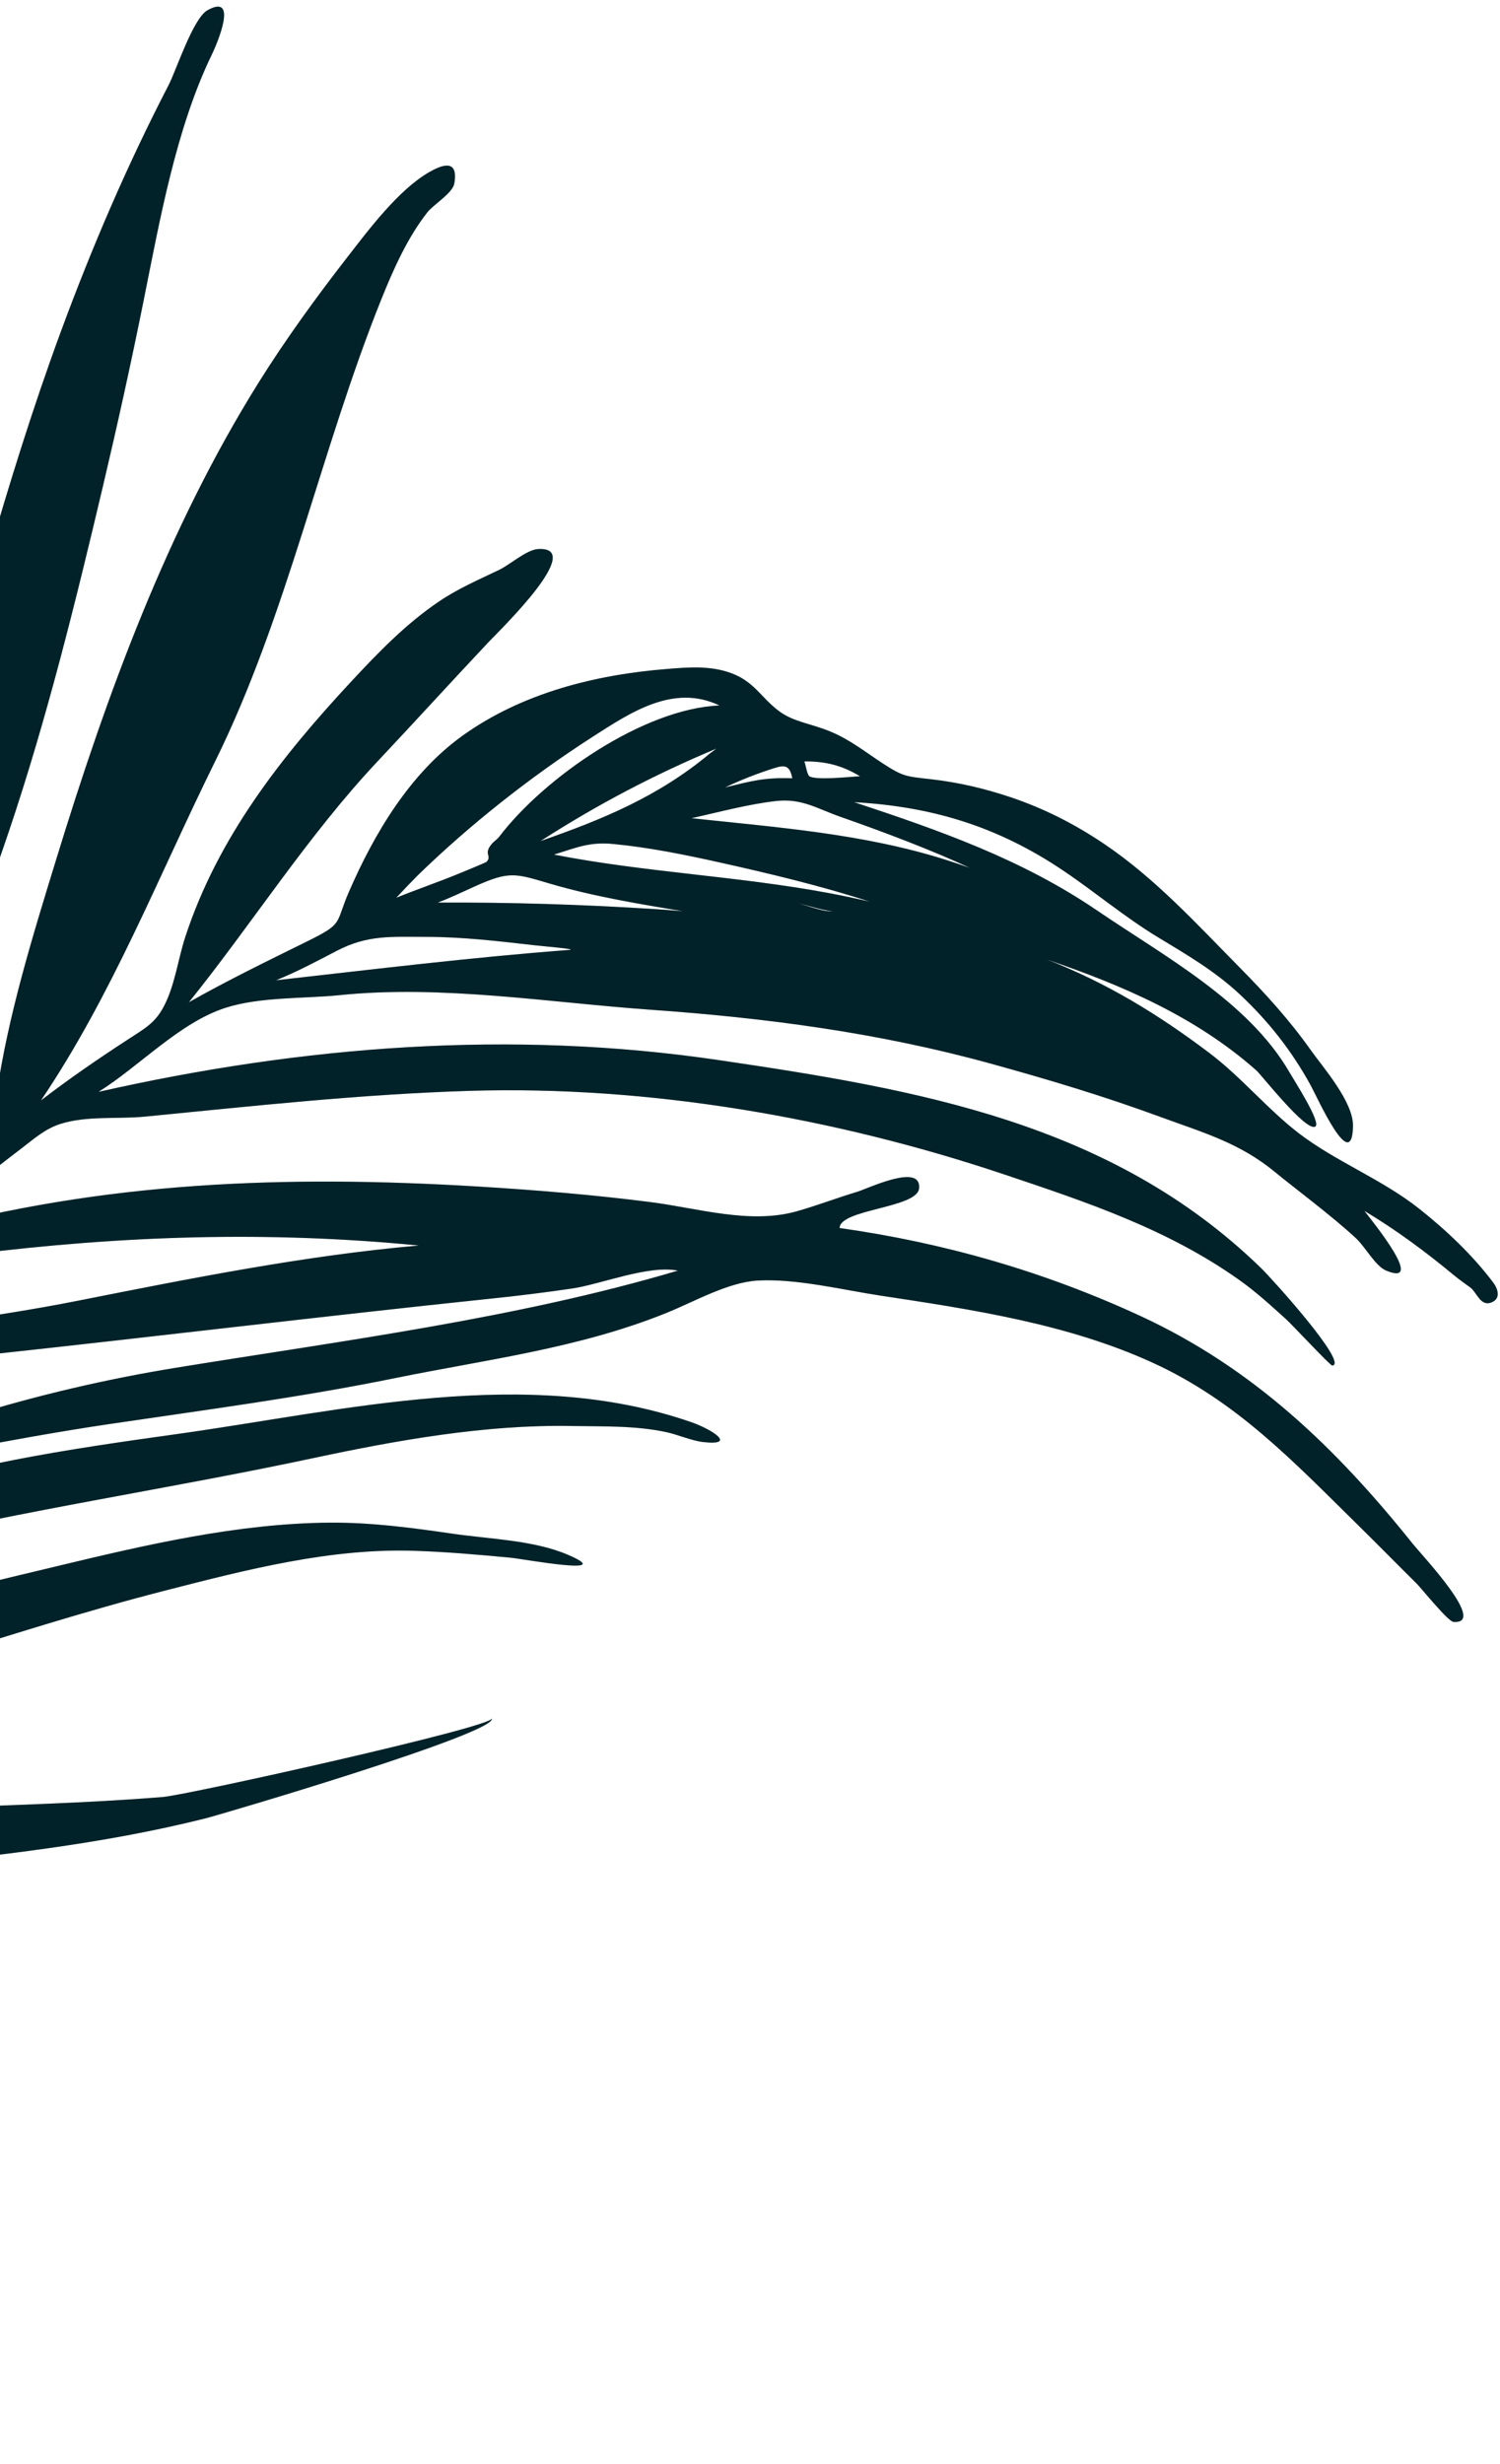 <svg width="226" height="371" viewBox="0 0 226 371" fill="none" xmlns="http://www.w3.org/2000/svg">
<path fill-rule="evenodd" clip-rule="evenodd" d="M142.612 129.497C130.133 125.523 117.123 124.589 104.191 123.194C108.312 122.285 112.773 121.07 116.97 120.604C120.832 120.18 123.13 121.771 126.765 123.037C133.252 125.302 140.5 128.054 146.14 130.685C144.971 130.27 143.794 129.874 142.612 129.497ZM124.839 134.462C111.148 131.904 97.132 131.349 83.46 128.674C86.85 127.637 88.771 126.733 92.373 127.076C97.728 127.584 103.147 128.681 108.379 129.846C115.973 131.537 123.635 133.361 131.033 135.76C128.978 135.283 126.913 134.85 124.839 134.462ZM125.498 137.134C124.561 137.513 121.277 136.229 120.216 136C121.238 136.195 124.899 137.376 125.498 137.134ZM98.239 136.853C87.525 136.182 76.683 135.846 65.951 135.902C67.877 135.182 69.718 134.28 71.595 133.438C76.728 131.137 77.62 131.503 82.744 133.015C89.353 134.967 96.124 136.078 102.9 137.208C101.348 137.064 99.794 136.946 98.238 136.854L98.239 136.853ZM85.736 143.031C70.946 144.153 56.357 145.945 41.593 147.598C44.745 146.325 47.776 144.705 50.787 143.14C55.435 140.728 59.003 141.068 64.184 141.066C69.688 141.063 75.094 141.709 80.564 142.331C81.914 142.486 87.2 142.919 85.736 143.031ZM62.948 131.793C70.844 124.125 79.903 116.98 89.184 111.007C95.074 107.216 101.48 102.935 108.402 106.222C96.954 106.698 81.998 117.081 75.222 125.98C74.897 126.401 74.4 126.693 74.061 127.107C72.789 128.651 74.174 128.819 73.309 129.769C73.208 129.881 68.583 131.769 69.197 131.517C66.059 132.811 62.848 133.898 59.706 135.174C60.769 134.029 61.848 132.901 62.949 131.792L62.948 131.793ZM106.996 113.421C99.224 119.921 90.792 123.381 81.43 126.642C89.98 121.144 98.552 116.647 107.949 112.709C107.631 112.946 107.313 113.183 106.997 113.422L106.996 113.421ZM116.668 115.651C118.288 115.132 119.011 115.266 119.371 117.19C115.185 117.031 113.197 117.605 109.241 118.565C111.646 117.423 114.128 116.449 116.668 115.651ZM121.805 116.7C121.514 116.172 121.389 115.164 121.186 114.649C124.294 114.598 126.933 115.255 129.574 116.885C128.7 116.893 122.021 117.664 121.805 116.7L121.805 116.7ZM-4.226 188.851C18.495 186.045 40.286 185.312 63.105 187.536C45.913 189.043 28.65 192.498 11.733 195.852C-1.849 198.545 -15.622 199.999 -29.243 202.433C-26.719 199.806 -24.359 197.023 -21.788 194.434C-17.322 189.939 -10.631 189.652 -4.226 188.851ZM73.889 195.542C77.991 195.122 82.083 194.613 86.163 194.015C90.598 193.36 97.672 190.436 102.135 191.317C77.77 198.55 51.442 201.884 26.395 205.96C15.984 207.655 5.385 210.132 -4.7 213.275C-19.261 217.81 -35.685 217.788 -49.582 224.159C-45.332 219.705 -40.677 213.334 -35.835 209.712C-32.316 207.077 -26.479 206.858 -22.292 206.305C-15.399 205.396 -8.471 204.689 -1.56 203.945C23.6 201.234 48.719 198.174 73.889 195.542ZM-53.522 219.667C-55.566 221.917 -57.555 224.216 -59.489 226.561C-55.98 210.101 -56.137 192.743 -54.16 176.034C-53.042 166.586 -51.993 157.032 -50.49 147.646C-49.161 139.358 -48.807 128.066 -44.364 120.906C-41.047 123.986 -38.596 127.255 -39.255 131.732C-40.102 137.49 -42.582 143.023 -43.736 148.735C-45.032 155.154 -45.909 161.687 -46.71 168.185C-47.943 178.179 -48.23 188.345 -47.702 198.393C-47.559 201.218 -47.378 204.04 -47.158 206.86C-47.061 208.09 -46.424 210.187 -46.696 211.337C-47.359 214.165 -51.383 217.299 -53.522 219.667ZM-29.019 151.136C-27.071 141.887 -25.884 131.141 -21.833 122.471C-19.584 117.653 -17.421 115.938 -14.062 121.142C-11.664 124.856 -15.431 133.008 -16.618 137.676C-19.985 150.921 -21.763 164.511 -23.991 177.979C-24.573 181.508 -24.745 184.998 -25.121 188.531C-25.434 191.46 -25.353 191.286 -27.04 193.491C-28.125 194.916 -29.836 196.126 -31.144 197.376C-34.573 200.653 -38.05 203.887 -41.443 207.202C-36.28 188.73 -32.959 169.882 -29.019 151.136ZM225.002 193.144C221.873 188.983 217.905 185.231 213.845 182.015C208.222 177.556 201.336 174.948 195.72 170.66C190.997 167.05 187.096 162.246 182.269 158.59C174.601 152.788 166.71 147.962 157.731 144.476C169.166 148.378 180.133 153.075 189.294 161.172C190.068 161.858 196.778 170.449 198.166 169.628C199.116 169.074 195.09 162.856 194.251 161.407C188.061 150.76 175.358 143.947 165.32 137.108C153.983 129.386 141.603 125.053 128.687 120.782C140.422 121.43 150.308 124.444 160.139 131.047C164.974 134.292 169.448 138.084 174.432 141.098C178.85 143.77 183.094 146.234 186.907 149.82C191.178 153.839 194.609 158.219 197.443 163.353C198.508 165.285 203.71 176.978 203.85 169.55C203.919 165.89 199.297 160.675 197.426 158.03C194.271 153.575 190.612 149.562 186.782 145.682C180.267 139.088 174.049 132.244 166.316 127.041C161.918 124.08 157.312 121.735 152.28 120.044C148.394 118.736 144.405 117.798 140.327 117.336C136.455 116.898 136.082 116.944 133.001 114.944C130.353 113.223 128.093 111.382 125.13 110.155C122.111 108.903 119.541 108.724 117.295 107.016C114.645 104.997 113.617 102.629 110.198 101.365C107.054 100.202 103.837 100.458 100.557 100.72C89.71 101.584 78.697 104.334 69.722 110.75C61.791 116.422 56.399 125.473 52.565 134.298C50.448 139.167 51.885 138.984 46.2 141.783C40.223 144.727 34.281 147.619 28.466 150.903C38.053 138.986 46.389 125.792 56.9 114.624C62.52 108.659 68.032 102.596 73.651 96.634C75.31 94.877 88.412 82.222 81.053 82.671C79.351 82.774 76.792 85.049 75.228 85.795C72.107 87.293 69.008 88.621 66.123 90.578C61.122 93.972 57.04 98.194 52.951 102.585C42.358 113.96 32.81 126.126 27.922 141.061C26.764 144.595 26.341 148.579 24.527 151.822C23.25 154.11 21.75 154.9 19.156 156.59C14.707 159.483 10.383 162.458 6.17 165.693C16.942 149.738 23.892 131.883 32.38 114.704C43.297 92.616 48.293 67.826 57.476 45.004C59.257 40.578 61.427 35.707 64.415 31.939C65.325 30.793 68.198 29.075 68.449 27.63C69.112 23.819 66.53 24.842 64.635 25.938C59.99 28.623 55.48 34.68 52.306 38.762C47.686 44.7 43.008 51.142 39.006 57.539C25.221 79.574 16.081 104.58 8.49 129.329C4.918 140.963 1.234 152.789 -0.524 164.854C-1.371 170.679 -0.408 170.835 -5.275 174.822C-10.358 178.988 -15.216 183.408 -20.259 187.615C-15.663 178.178 -12.924 166.475 -9.608 156.463C-6.135 145.975 -2.186 135.645 1.343 125.173C7.083 108.132 11.378 90.684 15.511 73.201C17.706 63.905 19.763 54.602 21.644 45.24C24.062 33.211 26.521 19.32 31.913 8.223C32.717 6.573 35.985 -1.096 31.257 1.546C29.091 2.753 26.524 10.655 25.418 12.785C19.154 24.884 13.877 37.169 9.163 49.946C0.806 72.6 -5.059 95.815 -11.68 118.981C-14.99 114.462 -21.863 109.487 -27.802 111.41C-33.136 113.139 -35.76 120.732 -37.438 125.489C-37.624 122.198 -41.662 116.06 -44.809 115.85C-46.598 115.73 -49.68 117.425 -51.176 118.132C-54.873 119.88 -59.074 122.092 -61.38 125.533C-66.106 132.591 -65.21 143.67 -66.049 151.839C-68.55 176.203 -68.102 199.727 -65.348 223.991C-64.719 229.543 -63.958 232.119 -67.117 236.495C-70.725 241.495 -74.204 246.411 -77.756 251.105C-76.615 248.931 -77.647 242.286 -77.66 239.968C-77.696 233.758 -77.633 227.601 -77.31 221.396C-76.649 208.616 -77.335 195.408 -77.979 182.62C-79.304 156.272 -79.184 130.26 -78.295 103.919C-78.109 98.368 -78.234 92.852 -78.268 87.304C-78.283 85.014 -77.525 79.403 -81.163 80.744C-82.219 81.133 -82.996 85.23 -83.303 86.269C-86.137 95.846 -87.026 106.207 -88.324 116.043C-89.504 124.989 -90.581 133.95 -91.328 142.94C-92.764 160.211 -92.29 176.982 -92.203 194.282C-92.129 208.533 -90.584 224.026 -87.95 237.173C-86.715 243.339 -84.567 250.001 -83.942 256.215C-83.562 259.957 -85.752 261.344 -88.267 264.742C-90.812 268.178 -93.325 271.641 -95.754 275.16C-95.52 269.768 -97.057 264.193 -97.417 258.797C-97.72 254.289 -98.006 249.804 -98.412 245.301C-98.735 241.755 -99.039 238.205 -99.353 234.656C-100.972 216.387 -102.554 198.159 -105.543 180.058C-110.139 152.262 -115.151 123.696 -114.966 95.419C-114.929 90.022 -114.754 84.629 -114.692 79.231C-114.646 75.162 -115.02 71.126 -115.044 67.063C-115.056 64.991 -114.112 60.984 -114.803 58.92C-116.803 52.946 -118.535 59.621 -118.59 62.364C-118.619 63.81 -118.705 65.251 -118.727 66.696C-118.861 75.775 -119.642 84.73 -120.091 93.799C-120.734 106.875 -120.159 119.886 -119.725 132.956C-119.251 147.193 -119.607 161.528 -118.077 175.713C-116.103 193.996 -112.15 212.174 -109.669 230.409C-108.59 238.35 -107.084 246.204 -106.267 254.182C-105.505 261.639 -102.858 268.969 -101.247 275.857L-101.256 275.329C-100.631 278.257 -99.651 279.72 -100.54 282.407C-101.168 284.294 -102.889 286.278 -103.919 288.012C-106.118 291.7 -108.227 295.431 -110.338 299.169C-108.467 289.681 -111.003 277.71 -113.01 268.39C-115.229 258.078 -117.932 247.516 -121.097 237.459C-123.558 229.638 -125.595 221.95 -126.338 213.809C-127.328 202.967 -130.277 192.54 -131.862 181.799C-133.358 171.657 -135.877 161.615 -138.023 151.576C-138.507 149.316 -140.665 138.506 -144.177 143.382C-145.043 144.585 -143.981 147.78 -143.845 149.024C-143.511 152.104 -143.303 155.135 -143.165 158.227C-142.269 177.858 -138.157 197.786 -134.935 217.128C-132.876 229.486 -130.695 241.889 -127.686 254.052C-125.343 263.522 -124.077 273.361 -121.478 282.698C-120.231 287.177 -118.965 291.755 -116.972 295.96C-115.239 299.62 -113.491 300.642 -114.103 304.586C-114.978 310.224 -119.779 316.077 -121.945 321.536C-123.717 325.999 -125.523 330.47 -127.211 334.964C-129.569 341.26 -131.779 347.666 -133.848 354.061C-135.049 357.765 -137.378 362.546 -137.596 366.313C-137.929 372.035 -134.69 370.398 -132.989 366.571C-131.845 363.995 -130.932 361.224 -129.855 358.605C-121.96 339.414 -114.73 318.838 -102.94 301.619C-98.022 294.428 -84.428 292.695 -76.452 290.188C-57.264 284.149 -36.507 283.353 -16.598 281.146C-0.545 279.37 15.249 277.736 30.965 273.788C33.261 273.213 75.154 260.879 74.103 258.728C74.69 259.935 28.271 270.265 24.554 270.57C12.896 271.52 1.276 271.775 -10.406 272.269C-39.629 273.506 -68.372 274.208 -94.925 288.015C-91.574 282.745 -87.566 272.797 -81.684 270.756C-70.349 266.818 -58.401 264.275 -46.981 260.435C-35.109 256.449 -22.918 253.779 -10.976 250.085C0.952 246.395 12.854 242.572 24.963 239.469C37.135 236.35 49.709 233.1 62.357 233.501C67.225 233.656 72.107 234.087 76.954 234.545C78.785 234.718 93.356 237.412 85.477 234.066C80.375 231.897 73.695 231.73 68.229 230.934C61.961 230.024 55.953 229.216 49.618 229.266C35.825 229.372 21.968 232.606 8.635 235.807C-7.323 239.634 -23.934 243.432 -39.167 249.591C-53.127 255.236 -67.159 260.656 -81.12 266.231C-78.582 262.345 -75.882 258.576 -73.24 254.759C-71.957 252.902 -70.604 249.889 -68.783 248.621C-66.003 246.684 -60.154 246.181 -56.925 245.106C-43.935 240.787 -30.885 235.714 -17.574 232.501C3.829 227.333 25.74 224.128 47.276 219.529C59.845 216.848 73.154 214.482 86.005 214.71C90.839 214.798 95.679 214.622 100.426 215.643C102.105 216.003 104.219 216.933 105.948 217.129C111.123 217.709 107.284 215.22 104.145 214.132C79.266 205.519 51.843 212.405 26.765 215.91C10.179 218.225 -6.194 220.587 -22.03 226.292C-36.621 231.547 -50.57 238.556 -65.404 243.171C-61.516 237.646 -58.05 231.925 -51.838 228.885C-44.964 225.524 -37.719 224.062 -30.217 222.788C-14.62 220.13 0.873 216.728 16.52 214.413C30.895 212.29 45.243 210.406 59.492 207.508C73.365 204.682 87.157 203.031 100.399 197.691C104.591 196 109.674 193.069 114.15 192.813C119.952 192.482 126.977 194.22 132.666 195.082C146.522 197.177 160.905 199.337 173.714 205.202C186.282 210.958 194.816 220.004 204.437 229.461C207.468 232.445 210.45 235.479 213.473 238.471C214.146 239.138 218.163 244.146 218.991 244.21C224.115 244.594 214.449 234.438 212.781 232.357C201.254 217.976 188.78 205.982 171.822 198.147C157.37 191.469 142.261 187.126 126.501 184.902C126.541 182.053 138.152 181.911 138.47 178.96C138.892 175.025 130.767 178.963 129.157 179.447C126.099 180.365 123.125 181.513 120.052 182.382C112.996 184.376 105.19 181.92 98.022 181C89.381 179.896 80.626 179.172 71.934 178.649C43.164 176.914 15.56 177.868 -12.384 185.577C-7.37 181.185 -2.139 177.011 3.161 172.969C5.225 171.396 6.798 169.955 9.136 169.217C13.084 167.97 17.772 168.527 21.888 168.124C38.16 166.537 54.358 164.753 70.72 164.251C97.646 163.425 125.721 168.258 151.256 176.818C163.714 180.996 175.936 185.059 186.753 192.749C189.258 194.527 191.485 196.568 193.761 198.623C194.702 199.472 200.446 205.649 200.738 205.616C203.23 205.35 191.676 192.565 189.997 190.932C167.436 169.003 138.161 164.018 108.268 159.615C77.008 155.009 45.631 157.455 14.835 164.404C20.985 160.567 27.029 153.991 33.932 151.76C39.176 150.064 45.832 150.386 51.139 149.842C66.526 148.26 82.655 150.947 98.077 152.039C115.498 153.271 132.421 155.506 149.264 160.147C157.882 162.522 166.274 165.035 174.683 168.119C181.347 170.563 186.784 172.068 192.175 176.534C194.35 178.352 200.821 183.18 204.322 186.462C205.75 187.803 207.229 190.635 208.843 191.309C214.855 193.817 206.876 184.021 205.566 182.321C210.345 185.176 214.806 188.482 219.049 192.002C219.888 192.7 220.691 193.233 221.541 193.87C222.538 194.621 223.061 196.812 224.769 196.082C226.16 195.484 225.666 194.051 225.002 193.144Z" fill="#012A32"/>
<path fill-rule="evenodd" clip-rule="evenodd" d="M142.612 129.497C130.133 125.523 117.123 124.589 104.191 123.194C108.312 122.285 112.773 121.07 116.97 120.604C120.832 120.18 123.13 121.771 126.765 123.037C133.252 125.302 140.5 128.054 146.14 130.685C144.971 130.27 143.794 129.874 142.612 129.497ZM124.839 134.462C111.148 131.904 97.132 131.349 83.46 128.674C86.85 127.637 88.771 126.733 92.373 127.076C97.728 127.584 103.147 128.681 108.379 129.846C115.973 131.537 123.635 133.361 131.033 135.76C128.978 135.283 126.913 134.85 124.839 134.462ZM125.498 137.134C124.561 137.513 121.277 136.229 120.216 136C121.238 136.195 124.899 137.376 125.498 137.134ZM98.239 136.853C87.525 136.182 76.683 135.846 65.951 135.902C67.877 135.182 69.718 134.28 71.595 133.438C76.728 131.137 77.62 131.503 82.744 133.015C89.353 134.967 96.124 136.078 102.9 137.208C101.348 137.064 99.794 136.946 98.238 136.854L98.239 136.853ZM85.736 143.031C70.946 144.153 56.357 145.945 41.593 147.598C44.745 146.325 47.776 144.705 50.787 143.14C55.435 140.728 59.003 141.068 64.184 141.066C69.688 141.063 75.094 141.709 80.564 142.331C81.914 142.486 87.2 142.919 85.736 143.031ZM62.948 131.793C70.844 124.125 79.903 116.98 89.184 111.007C95.074 107.216 101.48 102.935 108.402 106.222C96.954 106.698 81.998 117.081 75.222 125.98C74.897 126.401 74.4 126.693 74.061 127.107C72.789 128.651 74.174 128.819 73.309 129.769C73.208 129.881 68.583 131.769 69.197 131.517C66.059 132.811 62.848 133.898 59.706 135.174C60.769 134.029 61.848 132.901 62.949 131.792L62.948 131.793ZM106.996 113.421C99.224 119.921 90.792 123.381 81.43 126.642C89.98 121.144 98.552 116.647 107.949 112.709C107.631 112.946 107.313 113.183 106.997 113.422L106.996 113.421ZM116.668 115.651C118.288 115.132 119.011 115.266 119.371 117.19C115.185 117.031 113.197 117.605 109.241 118.565C111.646 117.423 114.128 116.449 116.668 115.651ZM121.805 116.7C121.514 116.172 121.389 115.164 121.186 114.649C124.294 114.598 126.933 115.255 129.574 116.885C128.7 116.893 122.021 117.664 121.805 116.7L121.805 116.7ZM-4.226 188.851C18.495 186.045 40.286 185.312 63.105 187.536C45.913 189.043 28.65 192.498 11.733 195.852C-1.849 198.545 -15.622 199.999 -29.243 202.433C-26.719 199.806 -24.359 197.023 -21.788 194.434C-17.322 189.939 -10.631 189.652 -4.226 188.851ZM73.889 195.542C77.991 195.122 82.083 194.613 86.163 194.015C90.598 193.36 97.672 190.436 102.135 191.317C77.77 198.55 51.442 201.884 26.395 205.96C15.984 207.655 5.385 210.132 -4.7 213.275C-19.261 217.81 -35.685 217.788 -49.582 224.159C-45.332 219.705 -40.677 213.334 -35.835 209.712C-32.316 207.077 -26.479 206.858 -22.292 206.305C-15.399 205.396 -8.471 204.689 -1.56 203.945C23.6 201.234 48.719 198.174 73.889 195.542ZM-53.522 219.667C-55.566 221.917 -57.555 224.216 -59.489 226.561C-55.98 210.101 -56.137 192.743 -54.16 176.034C-53.042 166.586 -51.993 157.032 -50.49 147.646C-49.161 139.358 -48.807 128.066 -44.364 120.906C-41.047 123.986 -38.596 127.255 -39.255 131.732C-40.102 137.49 -42.582 143.023 -43.736 148.735C-45.032 155.154 -45.909 161.687 -46.71 168.185C-47.943 178.179 -48.23 188.345 -47.702 198.393C-47.559 201.218 -47.378 204.04 -47.158 206.86C-47.061 208.09 -46.424 210.187 -46.696 211.337C-47.359 214.165 -51.383 217.299 -53.522 219.667ZM-29.019 151.136C-27.071 141.887 -25.884 131.141 -21.833 122.471C-19.584 117.653 -17.421 115.938 -14.062 121.142C-11.664 124.856 -15.431 133.008 -16.618 137.676C-19.985 150.921 -21.763 164.511 -23.991 177.979C-24.573 181.508 -24.745 184.998 -25.121 188.531C-25.434 191.46 -25.353 191.286 -27.04 193.491C-28.125 194.916 -29.836 196.126 -31.144 197.376C-34.573 200.653 -38.05 203.887 -41.443 207.202C-36.28 188.73 -32.959 169.882 -29.019 151.136ZM225.002 193.144C221.873 188.983 217.905 185.231 213.845 182.015C208.222 177.556 201.336 174.948 195.72 170.66C190.997 167.05 187.096 162.246 182.269 158.59C174.601 152.788 166.71 147.962 157.731 144.476C169.166 148.378 180.133 153.075 189.294 161.172C190.068 161.858 196.778 170.449 198.166 169.628C199.116 169.074 195.09 162.856 194.251 161.407C188.061 150.76 175.358 143.947 165.32 137.108C153.983 129.386 141.603 125.053 128.687 120.782C140.422 121.43 150.308 124.444 160.139 131.047C164.974 134.292 169.448 138.084 174.432 141.098C178.85 143.77 183.094 146.234 186.907 149.82C191.178 153.839 194.609 158.219 197.443 163.353C198.508 165.285 203.71 176.978 203.85 169.55C203.919 165.89 199.297 160.675 197.426 158.03C194.271 153.575 190.612 149.562 186.782 145.682C180.267 139.088 174.049 132.244 166.316 127.041C161.918 124.08 157.312 121.735 152.28 120.044C148.394 118.736 144.405 117.798 140.327 117.336C136.455 116.898 136.082 116.944 133.001 114.944C130.353 113.223 128.093 111.382 125.13 110.155C122.111 108.903 119.541 108.724 117.295 107.016C114.645 104.997 113.617 102.629 110.198 101.365C107.054 100.202 103.837 100.458 100.557 100.72C89.71 101.584 78.697 104.334 69.722 110.75C61.791 116.422 56.399 125.473 52.565 134.298C50.448 139.167 51.885 138.984 46.2 141.783C40.223 144.727 34.281 147.619 28.466 150.903C38.053 138.986 46.389 125.792 56.9 114.624C62.52 108.659 68.032 102.596 73.651 96.634C75.31 94.877 88.412 82.222 81.053 82.671C79.351 82.774 76.792 85.049 75.228 85.795C72.107 87.293 69.008 88.621 66.123 90.578C61.122 93.972 57.04 98.194 52.951 102.585C42.358 113.96 32.81 126.126 27.922 141.061C26.764 144.595 26.341 148.579 24.527 151.822C23.25 154.11 21.75 154.9 19.156 156.59C14.707 159.483 10.383 162.458 6.17 165.693C16.942 149.738 23.892 131.883 32.38 114.704C43.297 92.616 48.293 67.826 57.476 45.004C59.257 40.578 61.427 35.707 64.415 31.939C65.325 30.793 68.198 29.075 68.449 27.63C69.112 23.819 66.53 24.842 64.635 25.938C59.99 28.623 55.48 34.68 52.306 38.762C47.686 44.7 43.008 51.142 39.006 57.539C25.221 79.574 16.081 104.58 8.49 129.329C4.918 140.963 1.234 152.789 -0.524 164.854C-1.371 170.679 -0.408 170.835 -5.275 174.822C-10.358 178.988 -15.216 183.408 -20.259 187.615C-15.663 178.178 -12.924 166.475 -9.608 156.463C-6.135 145.975 -2.186 135.645 1.343 125.173C7.083 108.132 11.378 90.684 15.511 73.201C17.706 63.905 19.763 54.602 21.644 45.24C24.062 33.211 26.521 19.32 31.913 8.223C32.717 6.573 35.985 -1.096 31.257 1.546C29.091 2.753 26.524 10.655 25.418 12.785C19.154 24.884 13.877 37.169 9.163 49.946C0.806 72.6 -5.059 95.815 -11.68 118.981C-14.99 114.462 -21.863 109.487 -27.802 111.41C-33.136 113.139 -35.76 120.732 -37.438 125.489C-37.624 122.198 -41.662 116.06 -44.809 115.85C-46.598 115.73 -49.68 117.425 -51.176 118.132C-54.873 119.88 -59.074 122.092 -61.38 125.533C-66.106 132.591 -65.21 143.67 -66.049 151.839C-68.55 176.203 -68.102 199.727 -65.348 223.991C-64.719 229.543 -63.958 232.119 -67.117 236.495C-70.725 241.495 -74.204 246.411 -77.756 251.105C-76.615 248.931 -77.647 242.286 -77.66 239.968C-77.696 233.758 -77.633 227.601 -77.31 221.396C-76.649 208.616 -77.335 195.408 -77.979 182.62C-79.304 156.272 -79.184 130.26 -78.295 103.919C-78.109 98.368 -78.234 92.852 -78.268 87.304C-78.283 85.014 -77.525 79.403 -81.163 80.744C-82.219 81.133 -82.996 85.23 -83.303 86.269C-86.137 95.846 -87.026 106.207 -88.324 116.043C-89.504 124.989 -90.581 133.95 -91.328 142.94C-92.764 160.211 -92.29 176.982 -92.203 194.282C-92.129 208.533 -90.584 224.026 -87.95 237.173C-86.715 243.339 -84.567 250.001 -83.942 256.215C-83.562 259.957 -85.752 261.344 -88.267 264.742C-90.812 268.178 -93.325 271.641 -95.754 275.16C-95.52 269.768 -97.057 264.193 -97.417 258.797C-97.72 254.289 -98.006 249.804 -98.412 245.301C-98.735 241.755 -99.039 238.205 -99.353 234.656C-100.972 216.387 -102.554 198.159 -105.543 180.058C-110.139 152.262 -115.151 123.696 -114.966 95.419C-114.929 90.022 -114.754 84.629 -114.692 79.231C-114.646 75.162 -115.02 71.126 -115.044 67.063C-115.056 64.991 -114.112 60.984 -114.803 58.92C-116.803 52.946 -118.535 59.621 -118.59 62.364C-118.619 63.81 -118.705 65.251 -118.727 66.696C-118.861 75.775 -119.642 84.73 -120.091 93.799C-120.734 106.875 -120.159 119.886 -119.725 132.956C-119.251 147.193 -119.607 161.528 -118.077 175.713C-116.103 193.996 -112.15 212.174 -109.669 230.409C-108.59 238.35 -107.084 246.204 -106.267 254.182C-105.505 261.639 -102.858 268.969 -101.247 275.857L-101.256 275.329C-100.631 278.257 -99.651 279.72 -100.54 282.407C-101.168 284.294 -102.889 286.278 -103.919 288.012C-106.118 291.7 -108.227 295.431 -110.338 299.169C-108.467 289.681 -111.003 277.71 -113.01 268.39C-115.229 258.078 -117.932 247.516 -121.097 237.459C-123.558 229.638 -125.595 221.95 -126.338 213.809C-127.328 202.967 -130.277 192.54 -131.862 181.799C-133.358 171.657 -135.877 161.615 -138.023 151.576C-138.507 149.316 -140.665 138.506 -144.177 143.382C-145.043 144.585 -143.981 147.78 -143.845 149.024C-143.511 152.104 -143.303 155.135 -143.165 158.227C-142.269 177.858 -138.157 197.786 -134.935 217.128C-132.876 229.486 -130.695 241.889 -127.686 254.052C-125.343 263.522 -124.077 273.361 -121.478 282.698C-120.231 287.177 -118.965 291.755 -116.972 295.96C-115.239 299.62 -113.491 300.642 -114.103 304.586C-114.978 310.224 -119.779 316.077 -121.945 321.536C-123.717 325.999 -125.523 330.47 -127.211 334.964C-129.569 341.26 -131.779 347.666 -133.848 354.061C-135.049 357.765 -137.378 362.546 -137.596 366.313C-137.929 372.035 -134.69 370.398 -132.989 366.571C-131.845 363.995 -130.932 361.224 -129.855 358.605C-121.96 339.414 -114.73 318.838 -102.94 301.619C-98.022 294.428 -84.428 292.695 -76.452 290.188C-57.264 284.149 -36.507 283.353 -16.598 281.146C-0.545 279.37 15.249 277.736 30.965 273.788C33.261 273.213 75.154 260.879 74.103 258.728C74.69 259.935 28.271 270.265 24.554 270.57C12.896 271.52 1.276 271.775 -10.406 272.269C-39.629 273.506 -68.372 274.208 -94.925 288.015C-91.574 282.745 -87.566 272.797 -81.684 270.756C-70.349 266.818 -58.401 264.275 -46.981 260.435C-35.109 256.449 -22.918 253.779 -10.976 250.085C0.952 246.395 12.854 242.572 24.963 239.469C37.135 236.35 49.709 233.1 62.357 233.501C67.225 233.656 72.107 234.087 76.954 234.545C78.785 234.718 93.356 237.412 85.477 234.066C80.375 231.897 73.695 231.73 68.229 230.934C61.961 230.024 55.953 229.216 49.618 229.266C35.825 229.372 21.968 232.606 8.635 235.807C-7.323 239.634 -23.934 243.432 -39.167 249.591C-53.127 255.236 -67.159 260.656 -81.12 266.231C-78.582 262.345 -75.882 258.576 -73.24 254.759C-71.957 252.902 -70.604 249.889 -68.783 248.621C-66.003 246.684 -60.154 246.181 -56.925 245.106C-43.935 240.787 -30.885 235.714 -17.574 232.501C3.829 227.333 25.74 224.128 47.276 219.529C59.845 216.848 73.154 214.482 86.005 214.71C90.839 214.798 95.679 214.622 100.426 215.643C102.105 216.003 104.219 216.933 105.948 217.129C111.123 217.709 107.284 215.22 104.145 214.132C79.266 205.519 51.843 212.405 26.765 215.91C10.179 218.225 -6.194 220.587 -22.03 226.292C-36.621 231.547 -50.57 238.556 -65.404 243.171C-61.516 237.646 -58.05 231.925 -51.838 228.885C-44.964 225.524 -37.719 224.062 -30.217 222.788C-14.62 220.13 0.873 216.728 16.52 214.413C30.895 212.29 45.243 210.406 59.492 207.508C73.365 204.682 87.157 203.031 100.399 197.691C104.591 196 109.674 193.069 114.15 192.813C119.952 192.482 126.977 194.22 132.666 195.082C146.522 197.177 160.905 199.337 173.714 205.202C186.282 210.958 194.816 220.004 204.437 229.461C207.468 232.445 210.45 235.479 213.473 238.471C214.146 239.138 218.163 244.146 218.991 244.21C224.115 244.594 214.449 234.438 212.781 232.357C201.254 217.976 188.78 205.982 171.822 198.147C157.37 191.469 142.261 187.126 126.501 184.902C126.541 182.053 138.152 181.911 138.47 178.96C138.892 175.025 130.767 178.963 129.157 179.447C126.099 180.365 123.125 181.513 120.052 182.382C112.996 184.376 105.19 181.92 98.022 181C89.381 179.896 80.626 179.172 71.934 178.649C43.164 176.914 15.56 177.868 -12.384 185.577C-7.37 181.185 -2.139 177.011 3.161 172.969C5.225 171.396 6.798 169.955 9.136 169.217C13.084 167.97 17.772 168.527 21.888 168.124C38.16 166.537 54.358 164.753 70.72 164.251C97.646 163.425 125.721 168.258 151.256 176.818C163.714 180.996 175.936 185.059 186.753 192.749C189.258 194.527 191.485 196.568 193.761 198.623C194.702 199.472 200.446 205.649 200.738 205.616C203.23 205.35 191.676 192.565 189.997 190.932C167.436 169.003 138.161 164.018 108.268 159.615C77.008 155.009 45.631 157.455 14.835 164.404C20.985 160.567 27.029 153.991 33.932 151.76C39.176 150.064 45.832 150.386 51.139 149.842C66.526 148.26 82.655 150.947 98.077 152.039C115.498 153.271 132.421 155.506 149.264 160.147C157.882 162.522 166.274 165.035 174.683 168.119C181.347 170.563 186.784 172.068 192.175 176.534C194.35 178.352 200.821 183.18 204.322 186.462C205.75 187.803 207.229 190.635 208.843 191.309C214.855 193.817 206.876 184.021 205.566 182.321C210.345 185.176 214.806 188.482 219.049 192.002C219.888 192.7 220.691 193.233 221.541 193.87C222.538 194.621 223.061 196.812 224.769 196.082C226.16 195.484 225.666 194.051 225.002 193.144Z" fill="black" fill-opacity="0.2"/>
</svg>

